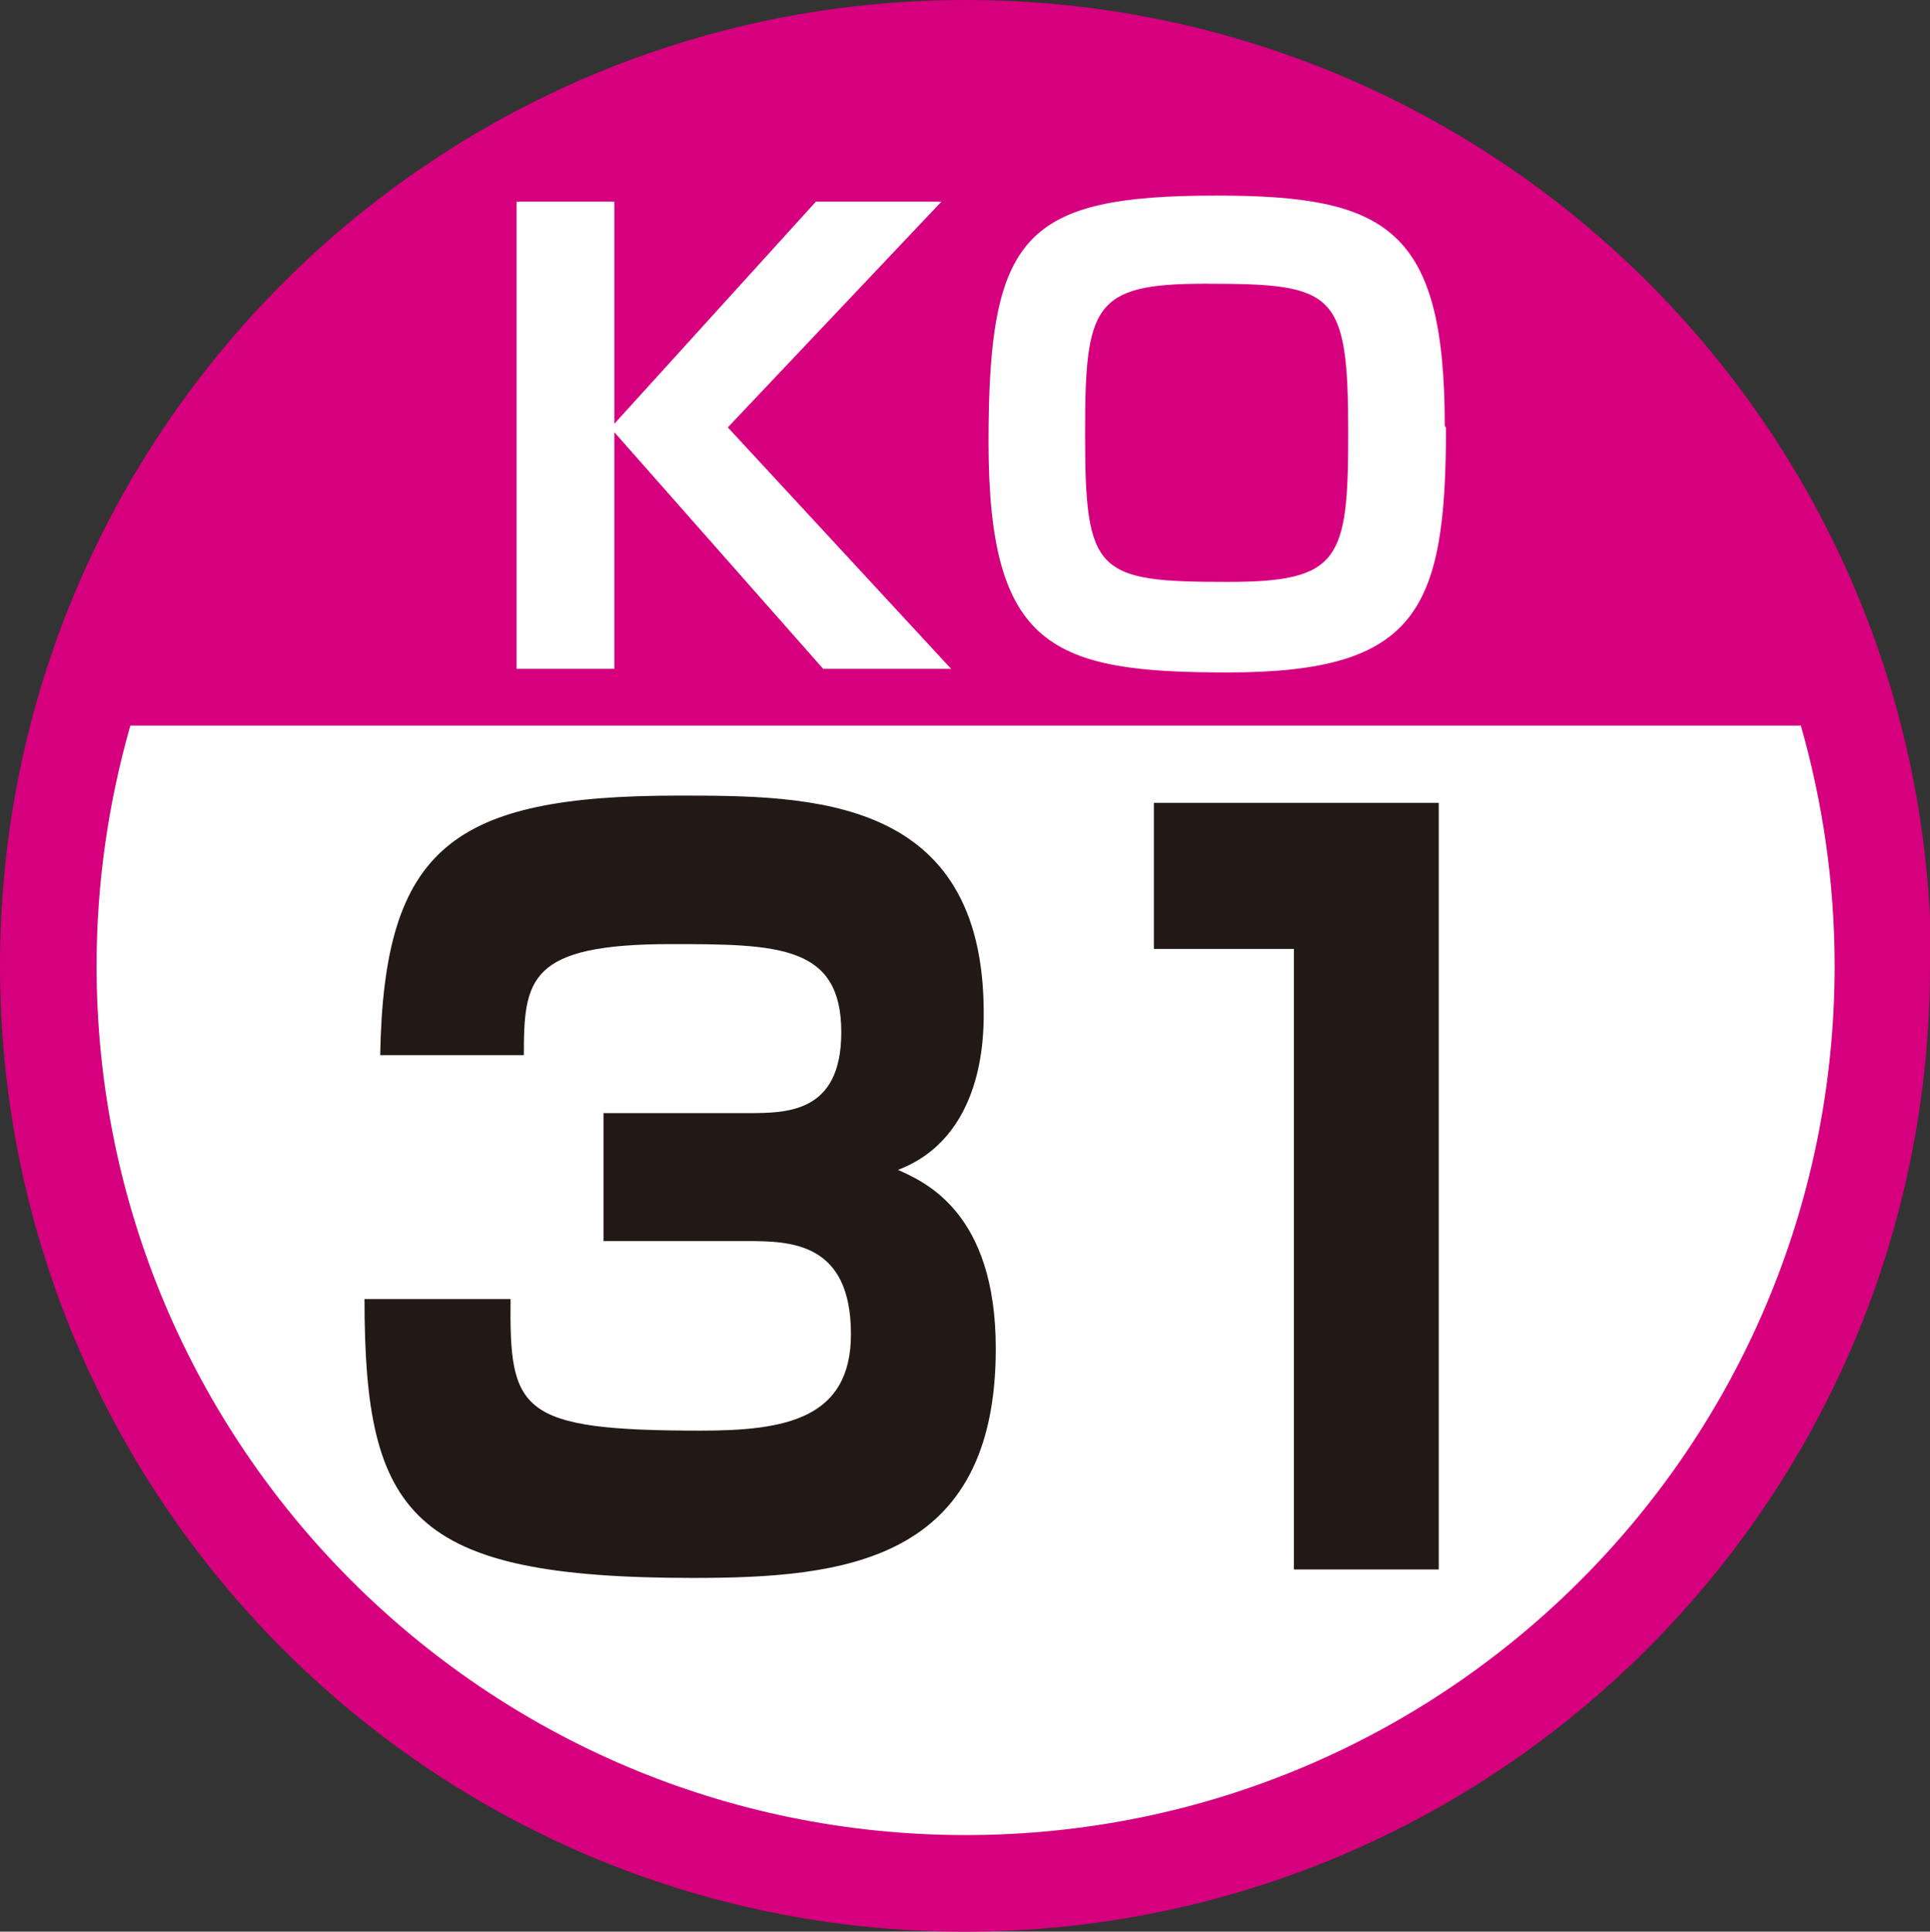 <?xml version="1.0" encoding="UTF-8"?><svg id="b" xmlns="http://www.w3.org/2000/svg" viewBox="0 0 15.99 16"><rect x="0" y="0" width="15.99" height="16" fill="#333333" stroke="none"/><defs><style>.d{fill:#d6007f;}.e{fill:#fff;}.f{fill:#221815;}</style></defs><g id="c"><g><path class="d" d="M15.99,8c0,4.42-3.58,8-8,8S0,12.41,0,8,3.58,0,8,0s8,3.58,8,8"/><polygon class="e" points="6.76 1.67 7.8 1.67 6.03 3.54 7.88 5.54 6.82 5.54 5.09 3.58 5.09 5.54 4.28 5.54 4.28 1.67 5.09 1.67 5.09 3.51 6.76 1.67"/><path class="e" d="M11.98,3.54c0,1.52-.24,2.03-1.81,2.03-1.45,0-1.98-.2-1.98-1.91s.29-2.04,1.89-2.04c1.41,0,1.89,.27,1.89,1.91m-1.99-1.18c-.92,0-.99,.18-.99,1.24,0,1.16,.09,1.23,1.18,1.23,.93,0,1-.18,1-1.23,0-1.18-.11-1.24-1.18-1.24"/><path class="e" d="M.8,8c0,3.97,3.22,7.2,7.2,7.2s7.2-3.22,7.2-7.2c0-.69-.1-1.36-.28-1.99H1.08c-.18,.63-.28,1.3-.28,1.99"/><path class="f" d="M4.23,10.76c-.01,.93,.07,1.09,1.58,1.09,.7,0,1.24-.1,1.24-.8,0-.76-.5-.77-.86-.77h-1.19v-1.06h1.19c.33,0,.78,0,.78-.67,0-.72-.52-.73-1.41-.73-1.18,0-1.22,.29-1.22,.92h-1.19c.03-1.72,.6-2.15,2.47-2.15,1.09,0,2.53,0,2.53,1.8,0,.19,0,1.03-.71,1.3,.22,.1,.81,.35,.81,1.48,0,1.77-1.26,1.9-2.51,1.9-2.34,0-2.72-.52-2.72-2.31h1.2Z"/><polygon class="f" points="11.92 6.65 11.92 13 10.72 13 10.72 7.86 9.56 7.86 9.56 6.65 11.92 6.65"/></g></g></svg>